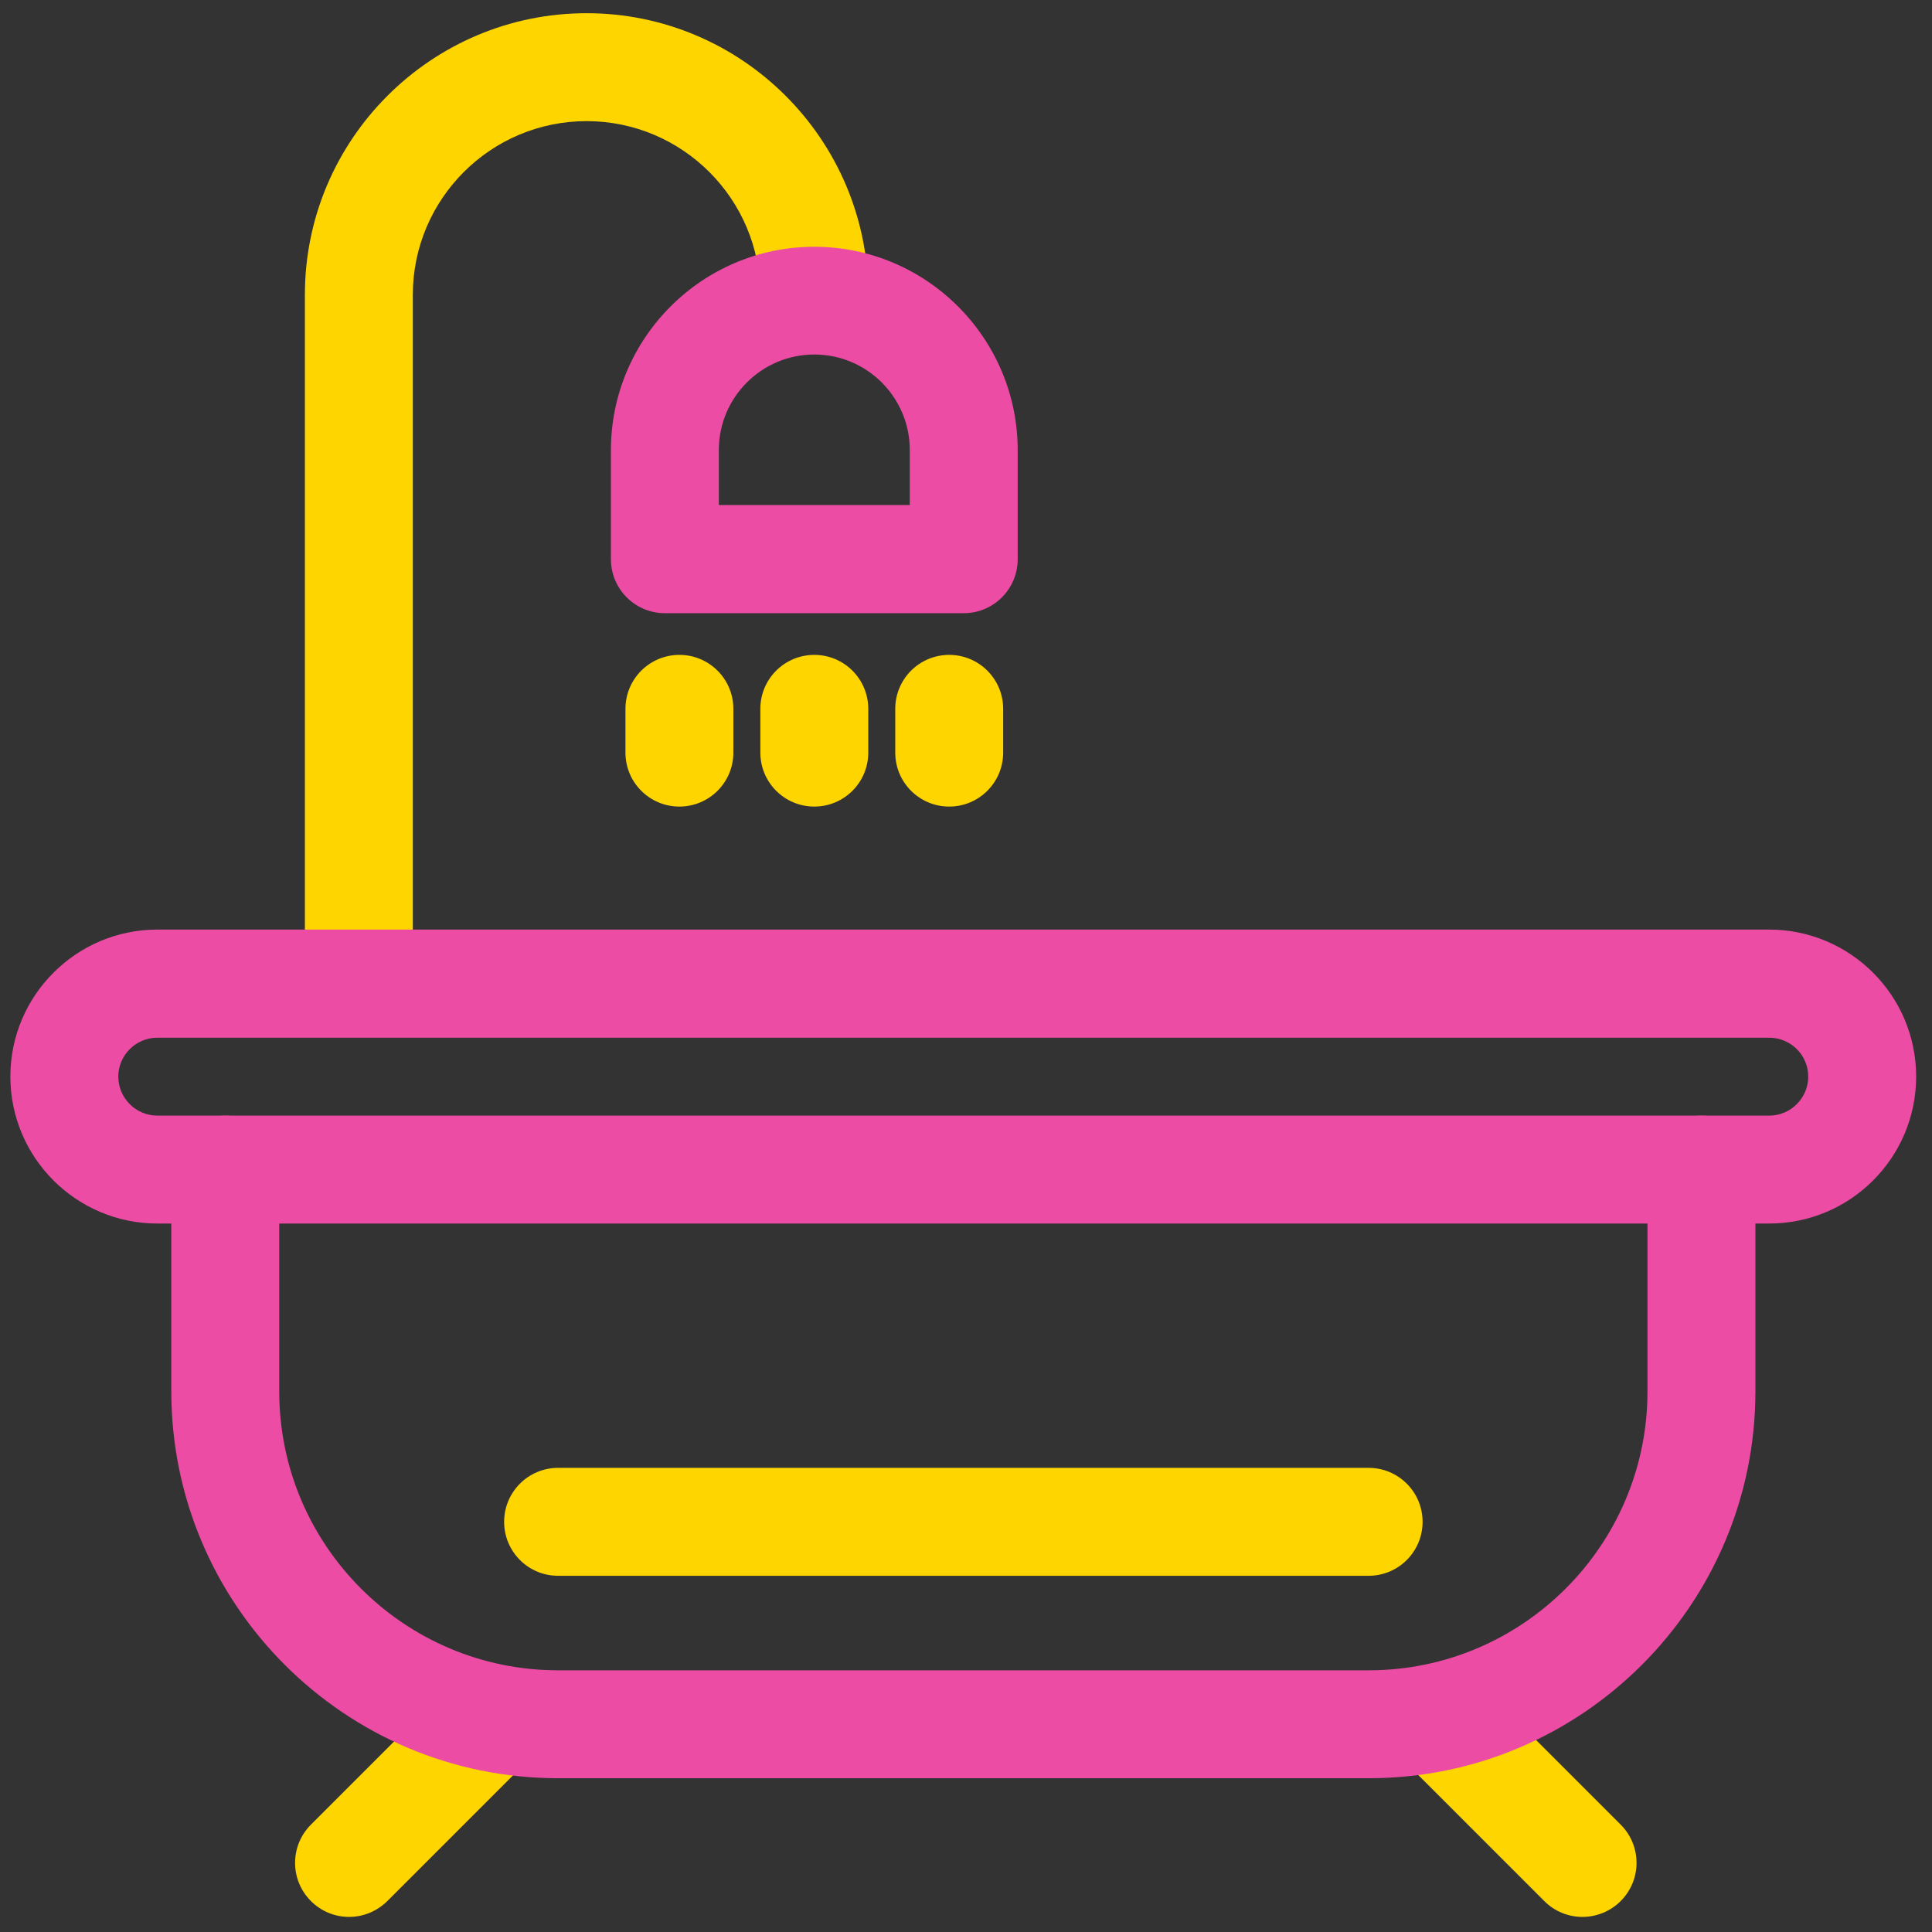 <?xml version="1.0" standalone="no"?><!DOCTYPE svg PUBLIC "-//W3C//DTD SVG 1.1//EN" "http://www.w3.org/Graphics/SVG/1.1/DTD/svg11.dtd"><svg t="1657378189847" class="icon" viewBox="0 0 1024 1024" version="1.1" xmlns="http://www.w3.org/2000/svg" p-id="8170" xmlns:xlink="http://www.w3.org/1999/xlink" width="200" height="200"><rect x="0" y="0" width="1024" height="1024" fill="#333333" stroke="none"/><defs><style type="text/css"></style></defs><path d="M190.2 542.8c-15.8 0-28.6-12.8-28.6-28.6v-358C161.6 73.9 228.6 7 310.9 7s149.3 67 149.3 149.3c0 15.8-12.8 28.6-28.6 28.6S403 172.1 403 156.3c0-50.8-41.3-92.1-92.1-92.1s-92.1 41.3-92.1 92.1v358c0.1 15.7-12.7 28.5-28.6 28.5zM185 1016c-7.3 0-14.6-2.8-20.2-8.4-11.2-11.2-11.2-29.3 0-40.5l73.5-73.5c11.2-11.2 29.3-11.2 40.5 0s11.2 29.3 0 40.5l-73.5 73.5c-5.7 5.6-13 8.4-20.3 8.4zM838.7 1016c-7.3 0-14.6-2.8-20.2-8.4L745 934.1c-11.2-11.2-11.2-29.3 0-40.5s29.3-11.2 40.5 0l73.5 73.5c11.2 11.2 11.2 29.3 0 40.5-5.6 5.6-13 8.4-20.3 8.4z" fill="#FFD500" p-id="8171"></path><path d="M725.4 942.5H295.8c-113 0-205-92-205-205V619.9c0-15.8 12.8-28.6 28.6-28.6s28.6 12.8 28.6 28.6v117.6c0 81.5 66.3 147.8 147.8 147.8h429.6c81.5 0 147.8-66.3 147.8-147.8V619.9c0-15.8 12.8-28.6 28.6-28.6s28.6 12.8 28.6 28.6v117.6c0 113-92 205-205 205z" fill="#ED4CA5" p-id="8172"></path><path d="M725.4 806.5H295.8" fill="#FFFFFF" p-id="8173"></path><path d="M725.4 835.2H295.8c-15.8 0-28.6-12.8-28.6-28.6S280 778 295.8 778h429.6c15.8 0 28.6 12.8 28.6 28.6s-12.8 28.6-28.6 28.6z" fill="#FFD500" p-id="8174"></path><path d="M937.7 648.5H83.4c-42.9 0-77.9-34.9-77.9-77.9 0-42.9 34.9-77.9 77.9-77.9h854.3c42.9 0 77.9 34.9 77.9 77.9 0 43-34.9 77.9-77.9 77.9zM83.4 550c-11.4 0-20.7 9.3-20.7 20.6 0 11.4 9.3 20.7 20.7 20.7h854.3c11.4 0 20.7-9.3 20.7-20.7 0-11.4-9.3-20.6-20.7-20.6H83.4zM510.8 325H352.4c-15.8 0-28.6-12.8-28.6-28.6v-57.8c0-59.4 48.4-107.8 107.8-107.8s107.8 48.4 107.8 107.8v57.8c0 15.8-12.8 28.6-28.6 28.6zM381 267.7h101.2v-29.2c0-27.9-22.7-50.6-50.6-50.6-27.9 0-50.6 22.7-50.6 50.6v29.2z" fill="#ED4CA5" p-id="8175"></path><path d="M360.1 375.7v23.2" fill="#FFFFFF" p-id="8176"></path><path d="M360.1 427.5c-15.8 0-28.6-12.8-28.6-28.6v-23.2c0-15.8 12.8-28.6 28.6-28.6s28.6 12.8 28.6 28.6v23.2c0 15.8-12.8 28.6-28.6 28.6z" fill="#FFD500" p-id="8177"></path><path d="M431.6 375.7v23.2" fill="#FFFFFF" p-id="8178"></path><path d="M431.6 427.5c-15.8 0-28.6-12.8-28.6-28.6v-23.2c0-15.8 12.8-28.6 28.6-28.6s28.6 12.8 28.6 28.6v23.2c0 15.8-12.8 28.6-28.6 28.6z" fill="#FFD500" p-id="8179"></path><path d="M503.1 375.7v23.2" fill="#FFFFFF" p-id="8180"></path><path d="M503.1 427.5c-15.8 0-28.6-12.8-28.6-28.6v-23.2c0-15.8 12.8-28.6 28.6-28.6s28.6 12.8 28.6 28.6v23.2c0 15.8-12.8 28.6-28.6 28.6z" fill="#FFD500" p-id="8181"></path></svg>